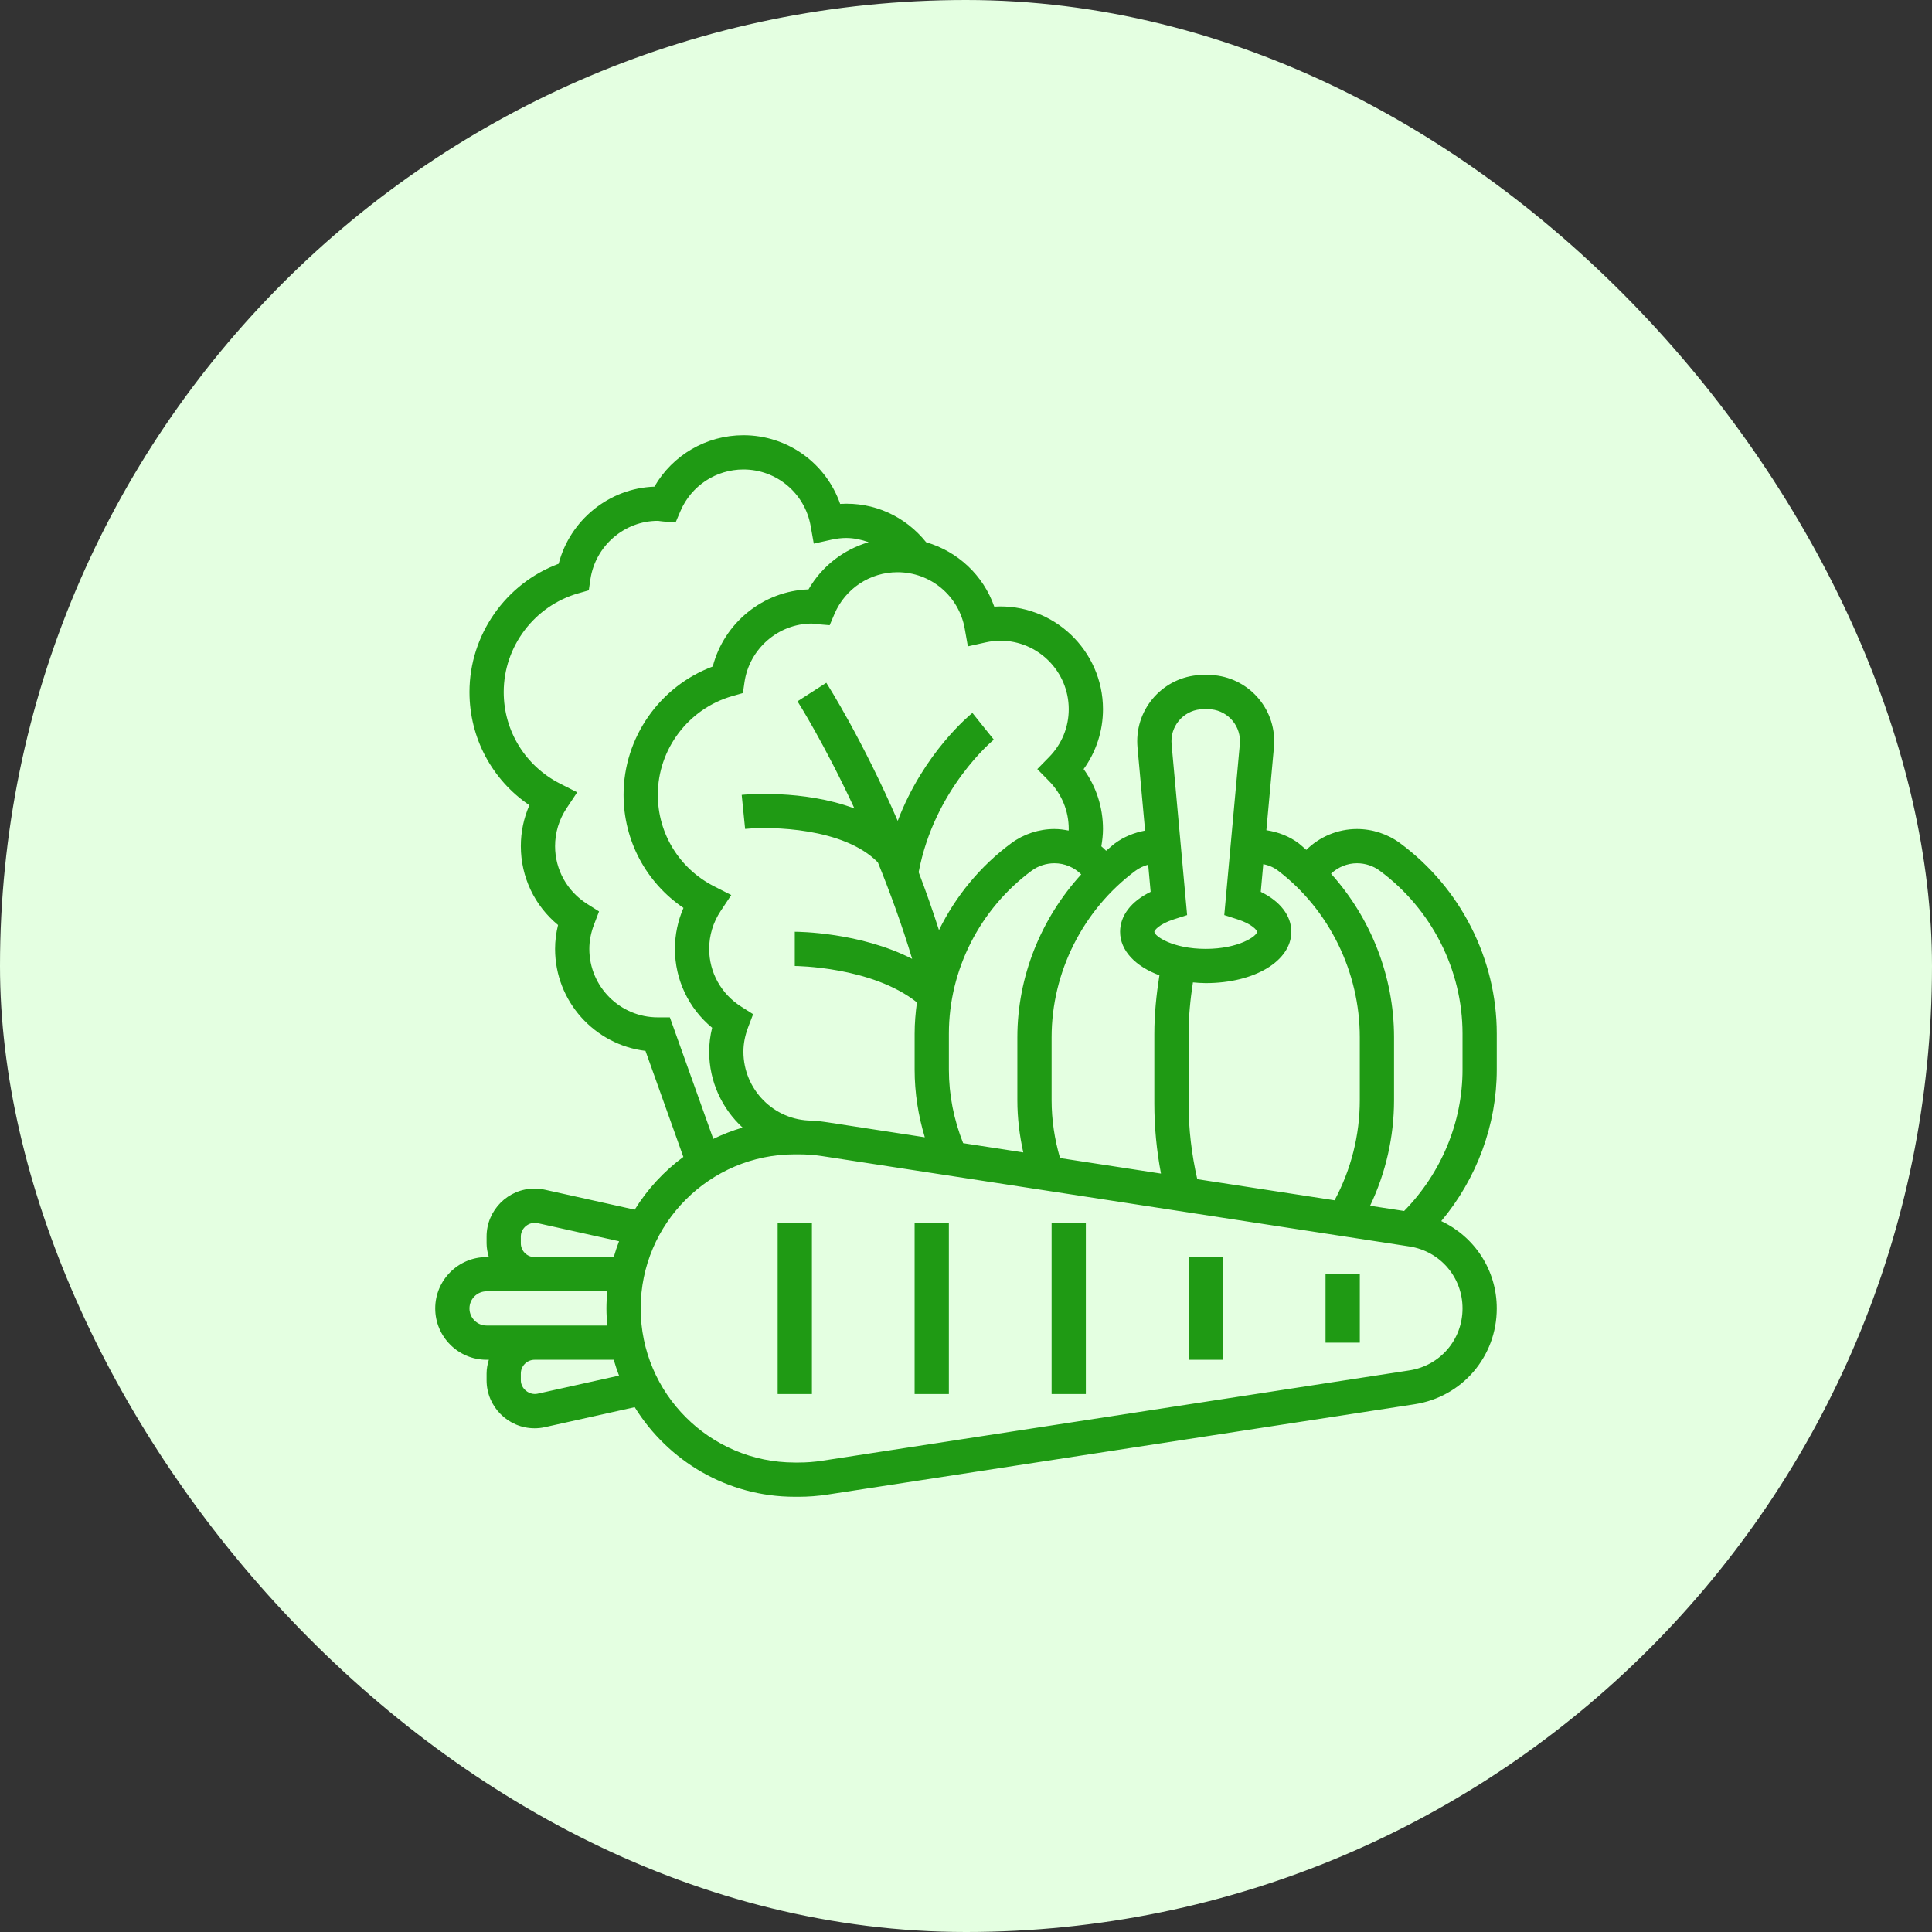 <svg width="91" height="91" viewBox="0 0 91 91" fill="none" xmlns="http://www.w3.org/2000/svg">
<rect x="0" y="0" width="91" height="91" fill="#333333" stroke="none"/>
<rect width="91" height="91" rx="45.5" fill="#E4FFE1"/>
<path d="M70.5 48.685C70.5 45.173 68.798 41.82 65.946 39.715C65.365 39.285 64.644 39.048 63.917 39.048C63.007 39.048 62.155 39.412 61.529 40.031C61.412 39.933 61.306 39.826 61.185 39.733C60.737 39.391 60.2 39.188 59.648 39.104L60.004 35.194C60.012 35.1 60.016 35.006 60.016 34.911C60.016 33.19 58.616 31.79 56.895 31.79H56.685C54.965 31.79 53.565 33.19 53.565 34.911C53.565 35.006 53.569 35.1 53.577 35.194L53.935 39.122C53.423 39.218 52.929 39.416 52.511 39.727C52.367 39.836 52.239 39.96 52.1 40.073C52.028 39.999 51.952 39.93 51.874 39.863C51.92 39.594 51.952 39.323 51.952 39.048C51.952 38.024 51.632 37.044 51.04 36.226C51.632 35.407 51.952 34.428 51.952 33.403C51.952 30.642 49.615 28.404 46.831 28.573C46.314 27.09 45.106 25.971 43.623 25.54C42.64 24.314 41.16 23.635 39.573 23.735C38.906 21.821 37.098 20.5 35.016 20.5C33.27 20.5 31.681 21.434 30.824 22.922C28.689 22.994 26.843 24.501 26.314 26.554C23.817 27.485 22.113 29.902 22.113 32.597C22.113 34.757 23.176 36.732 24.935 37.926C24.669 38.532 24.532 39.186 24.532 39.855C24.532 41.306 25.177 42.656 26.285 43.569C26.192 43.944 26.145 44.32 26.145 44.694C26.145 47.164 28.008 49.21 30.403 49.498L32.187 54.493C31.273 55.167 30.495 56.01 29.896 56.977L25.671 56.039C25.511 56.002 25.345 55.984 25.179 55.984C23.933 55.984 22.919 56.998 22.919 58.243V58.563C22.919 58.789 22.963 59.003 23.025 59.21H22.919C21.585 59.21 20.5 60.295 20.5 61.629C20.5 62.963 21.585 64.048 22.919 64.048H23.025C22.963 64.255 22.919 64.469 22.919 64.695V65.014C22.919 66.26 23.933 67.274 25.179 67.274C25.345 67.274 25.511 67.257 25.669 67.22L29.896 66.281C31.461 68.808 34.251 70.5 37.435 70.5H37.625C38.073 70.5 38.527 70.465 38.973 70.397L66.627 66.143C68.871 65.797 70.5 63.899 70.5 61.629C70.5 59.814 69.449 58.252 67.885 57.515C69.556 55.519 70.5 52.987 70.5 50.38V48.685ZM60.204 41.014C62.611 42.855 64.048 45.786 64.048 48.858V51.82C64.048 53.473 63.636 55.092 62.86 56.536L56.393 55.541C56.127 54.371 55.984 53.176 55.984 51.976V48.702C55.984 47.889 56.065 47.077 56.189 46.272C56.386 46.289 56.583 46.306 56.79 46.306C59.09 46.306 60.823 45.266 60.823 43.887C60.823 43.126 60.296 42.45 59.384 42.007L59.502 40.702C59.754 40.752 59.996 40.854 60.204 41.014ZM56.685 33.403H56.896C57.727 33.403 58.404 34.08 58.404 34.911C58.404 34.957 58.402 35.003 58.398 35.048L57.665 43.102L58.281 43.3C58.987 43.526 59.21 43.823 59.21 43.887C59.21 44.088 58.352 44.694 56.79 44.694C55.229 44.694 54.371 44.088 54.371 43.887C54.371 43.823 54.593 43.526 55.3 43.299L55.915 43.102L55.183 35.048C55.179 35.002 55.177 34.956 55.177 34.911C55.177 34.08 55.854 33.403 56.685 33.403ZM54.081 40.728L54.197 42.007C53.285 42.45 52.758 43.126 52.758 43.887C52.758 44.776 53.483 45.519 54.61 45.938C54.465 46.853 54.371 47.777 54.371 48.702V51.976C54.371 53.084 54.477 54.19 54.684 55.278L49.93 54.547C49.671 53.66 49.532 52.747 49.532 51.819V48.857C49.532 45.79 51.007 42.86 53.476 41.019C53.656 40.886 53.863 40.787 54.081 40.728ZM45.365 53.844C44.927 52.736 44.694 51.576 44.694 50.38V48.684C44.694 45.682 46.152 42.815 48.593 41.011C48.899 40.785 49.28 40.661 49.664 40.661C50.151 40.661 50.599 40.857 50.927 41.185C49.026 43.269 47.919 46.007 47.919 48.858V51.82C47.919 52.652 48.019 53.474 48.198 54.281L45.365 53.844ZM45.441 29.614L45.588 30.444L46.41 30.261C46.66 30.205 46.89 30.177 47.113 30.177C48.892 30.177 50.339 31.624 50.339 33.403C50.339 34.251 50.01 35.052 49.413 35.66L48.858 36.226L49.413 36.791C50.01 37.399 50.339 38.201 50.339 39.048C50.339 39.073 50.334 39.097 50.334 39.122C50.115 39.078 49.893 39.048 49.664 39.048C48.937 39.048 48.216 39.285 47.635 39.715C46.167 40.798 45.011 42.215 44.227 43.81C43.922 42.859 43.601 41.948 43.27 41.082C44.016 37.142 46.783 34.861 46.811 34.838L46.306 34.21L45.802 33.58C45.69 33.669 43.509 35.451 42.284 38.664C40.606 34.811 39.022 32.319 38.92 32.16L37.563 33.033C37.585 33.066 38.815 35.001 40.246 38.081C37.834 37.173 35.093 37.423 34.935 37.44L35.096 39.044C36.309 38.923 39.744 38.981 41.349 40.619C41.914 42.009 42.472 43.532 42.964 45.164C40.512 43.907 37.587 43.887 37.435 43.887V45.5C37.473 45.5 41.064 45.524 43.189 47.214C43.123 47.699 43.081 48.19 43.081 48.685V50.381C43.081 51.47 43.248 52.535 43.56 53.568L38.973 52.862C38.731 52.825 38.487 52.8 38.242 52.782C36.463 52.782 35.016 51.324 35.016 49.533C35.016 49.157 35.091 48.772 35.238 48.386L35.473 47.769L34.914 47.415C33.968 46.817 33.403 45.8 33.403 44.694C33.403 44.059 33.59 43.444 33.942 42.913L34.444 42.158L33.636 41.748C32 40.915 30.984 39.264 30.984 37.435C30.984 35.289 32.426 33.378 34.491 32.787L34.992 32.644L35.067 32.128C35.297 30.556 36.662 29.371 38.242 29.371C38.272 29.371 38.301 29.377 38.33 29.381C38.386 29.39 38.444 29.397 38.501 29.401L39.079 29.448L39.306 28.914C39.815 27.722 40.98 26.952 42.274 26.952C43.837 26.952 45.169 28.071 45.441 29.614ZM31.552 47.919H30.984C29.205 47.919 27.758 46.473 27.758 44.694C27.758 44.317 27.833 43.931 27.98 43.547L28.216 42.93L27.657 42.577C26.71 41.978 26.145 40.961 26.145 39.855C26.145 39.22 26.331 38.605 26.684 38.074L27.186 37.319L26.378 36.909C24.742 36.077 23.726 34.425 23.726 32.597C23.726 30.451 25.168 28.54 27.232 27.948L27.733 27.805L27.808 27.29C28.039 25.718 29.404 24.532 30.984 24.532C31.015 24.532 31.044 24.539 31.074 24.543C31.129 24.55 31.184 24.557 31.24 24.562L31.821 24.61L32.049 24.074C32.557 22.883 33.722 22.113 35.016 22.113C36.579 22.113 37.91 23.232 38.183 24.775L38.33 25.605L39.152 25.422C39.402 25.366 39.632 25.339 39.855 25.339C40.226 25.339 40.578 25.42 40.915 25.538C39.73 25.885 38.709 26.672 38.082 27.761C35.947 27.832 34.101 29.34 33.572 31.393C31.075 32.324 29.371 34.741 29.371 37.435C29.371 39.596 30.434 41.571 32.193 42.764C31.927 43.37 31.79 44.025 31.79 44.694C31.79 46.145 32.435 47.494 33.543 48.409C33.45 48.783 33.403 49.159 33.403 49.532C33.403 50.949 34.013 52.223 34.978 53.111C34.499 53.25 34.039 53.43 33.597 53.644L31.552 47.919ZM24.532 58.563V58.243C24.532 57.839 24.924 57.527 25.32 57.612L29.158 58.465C29.064 58.709 28.981 58.956 28.909 59.21H25.179C24.823 59.21 24.532 58.919 24.532 58.563ZM22.113 61.629C22.113 61.185 22.475 60.823 22.919 60.823H25.179H28.605C28.581 61.089 28.564 61.356 28.564 61.629C28.564 61.902 28.581 62.169 28.606 62.435H25.179H22.919C22.475 62.435 22.113 62.073 22.113 61.629ZM25.319 65.646C24.936 65.728 24.532 65.418 24.532 65.014V64.695C24.532 64.339 24.823 64.048 25.179 64.048H28.908C28.98 64.302 29.064 64.549 29.157 64.793L25.319 65.646ZM68.887 61.629C68.887 63.098 67.834 64.325 66.383 64.548L38.73 68.802C38.364 68.859 37.992 68.887 37.625 68.887H37.435C33.434 68.887 30.177 65.631 30.177 61.629C30.177 57.627 33.434 54.371 37.435 54.371H37.625C37.992 54.371 38.364 54.399 38.729 54.455L66.382 58.709C67.834 58.933 68.887 60.16 68.887 61.629ZM68.887 50.38C68.887 52.861 67.883 55.261 66.136 57.039L64.534 56.793C65.27 55.246 65.661 53.55 65.661 51.819V48.857C65.661 45.991 64.569 43.24 62.694 41.153C63.019 40.846 63.452 40.661 63.917 40.661C64.302 40.661 64.681 40.785 64.988 41.013C67.429 42.815 68.887 45.683 68.887 48.685V50.38Z" fill="#1F9A14"/>
<path d="M36.629 57.597H38.242V65.661H36.629V57.597Z" fill="#1F9A14"/>
<path d="M43.08 57.597H44.693V65.661H43.08V57.597Z" fill="#1F9A14"/>
<path d="M49.532 57.597H51.145V65.661H49.532V57.597Z" fill="#1F9A14"/>
<path d="M55.984 59.21H57.597V64.048H55.984V59.21Z" fill="#1F9A14"/>
<path d="M62.435 60.016H64.049V63.242H62.435V60.016Z" fill="#1F9A14"/>
</svg>
